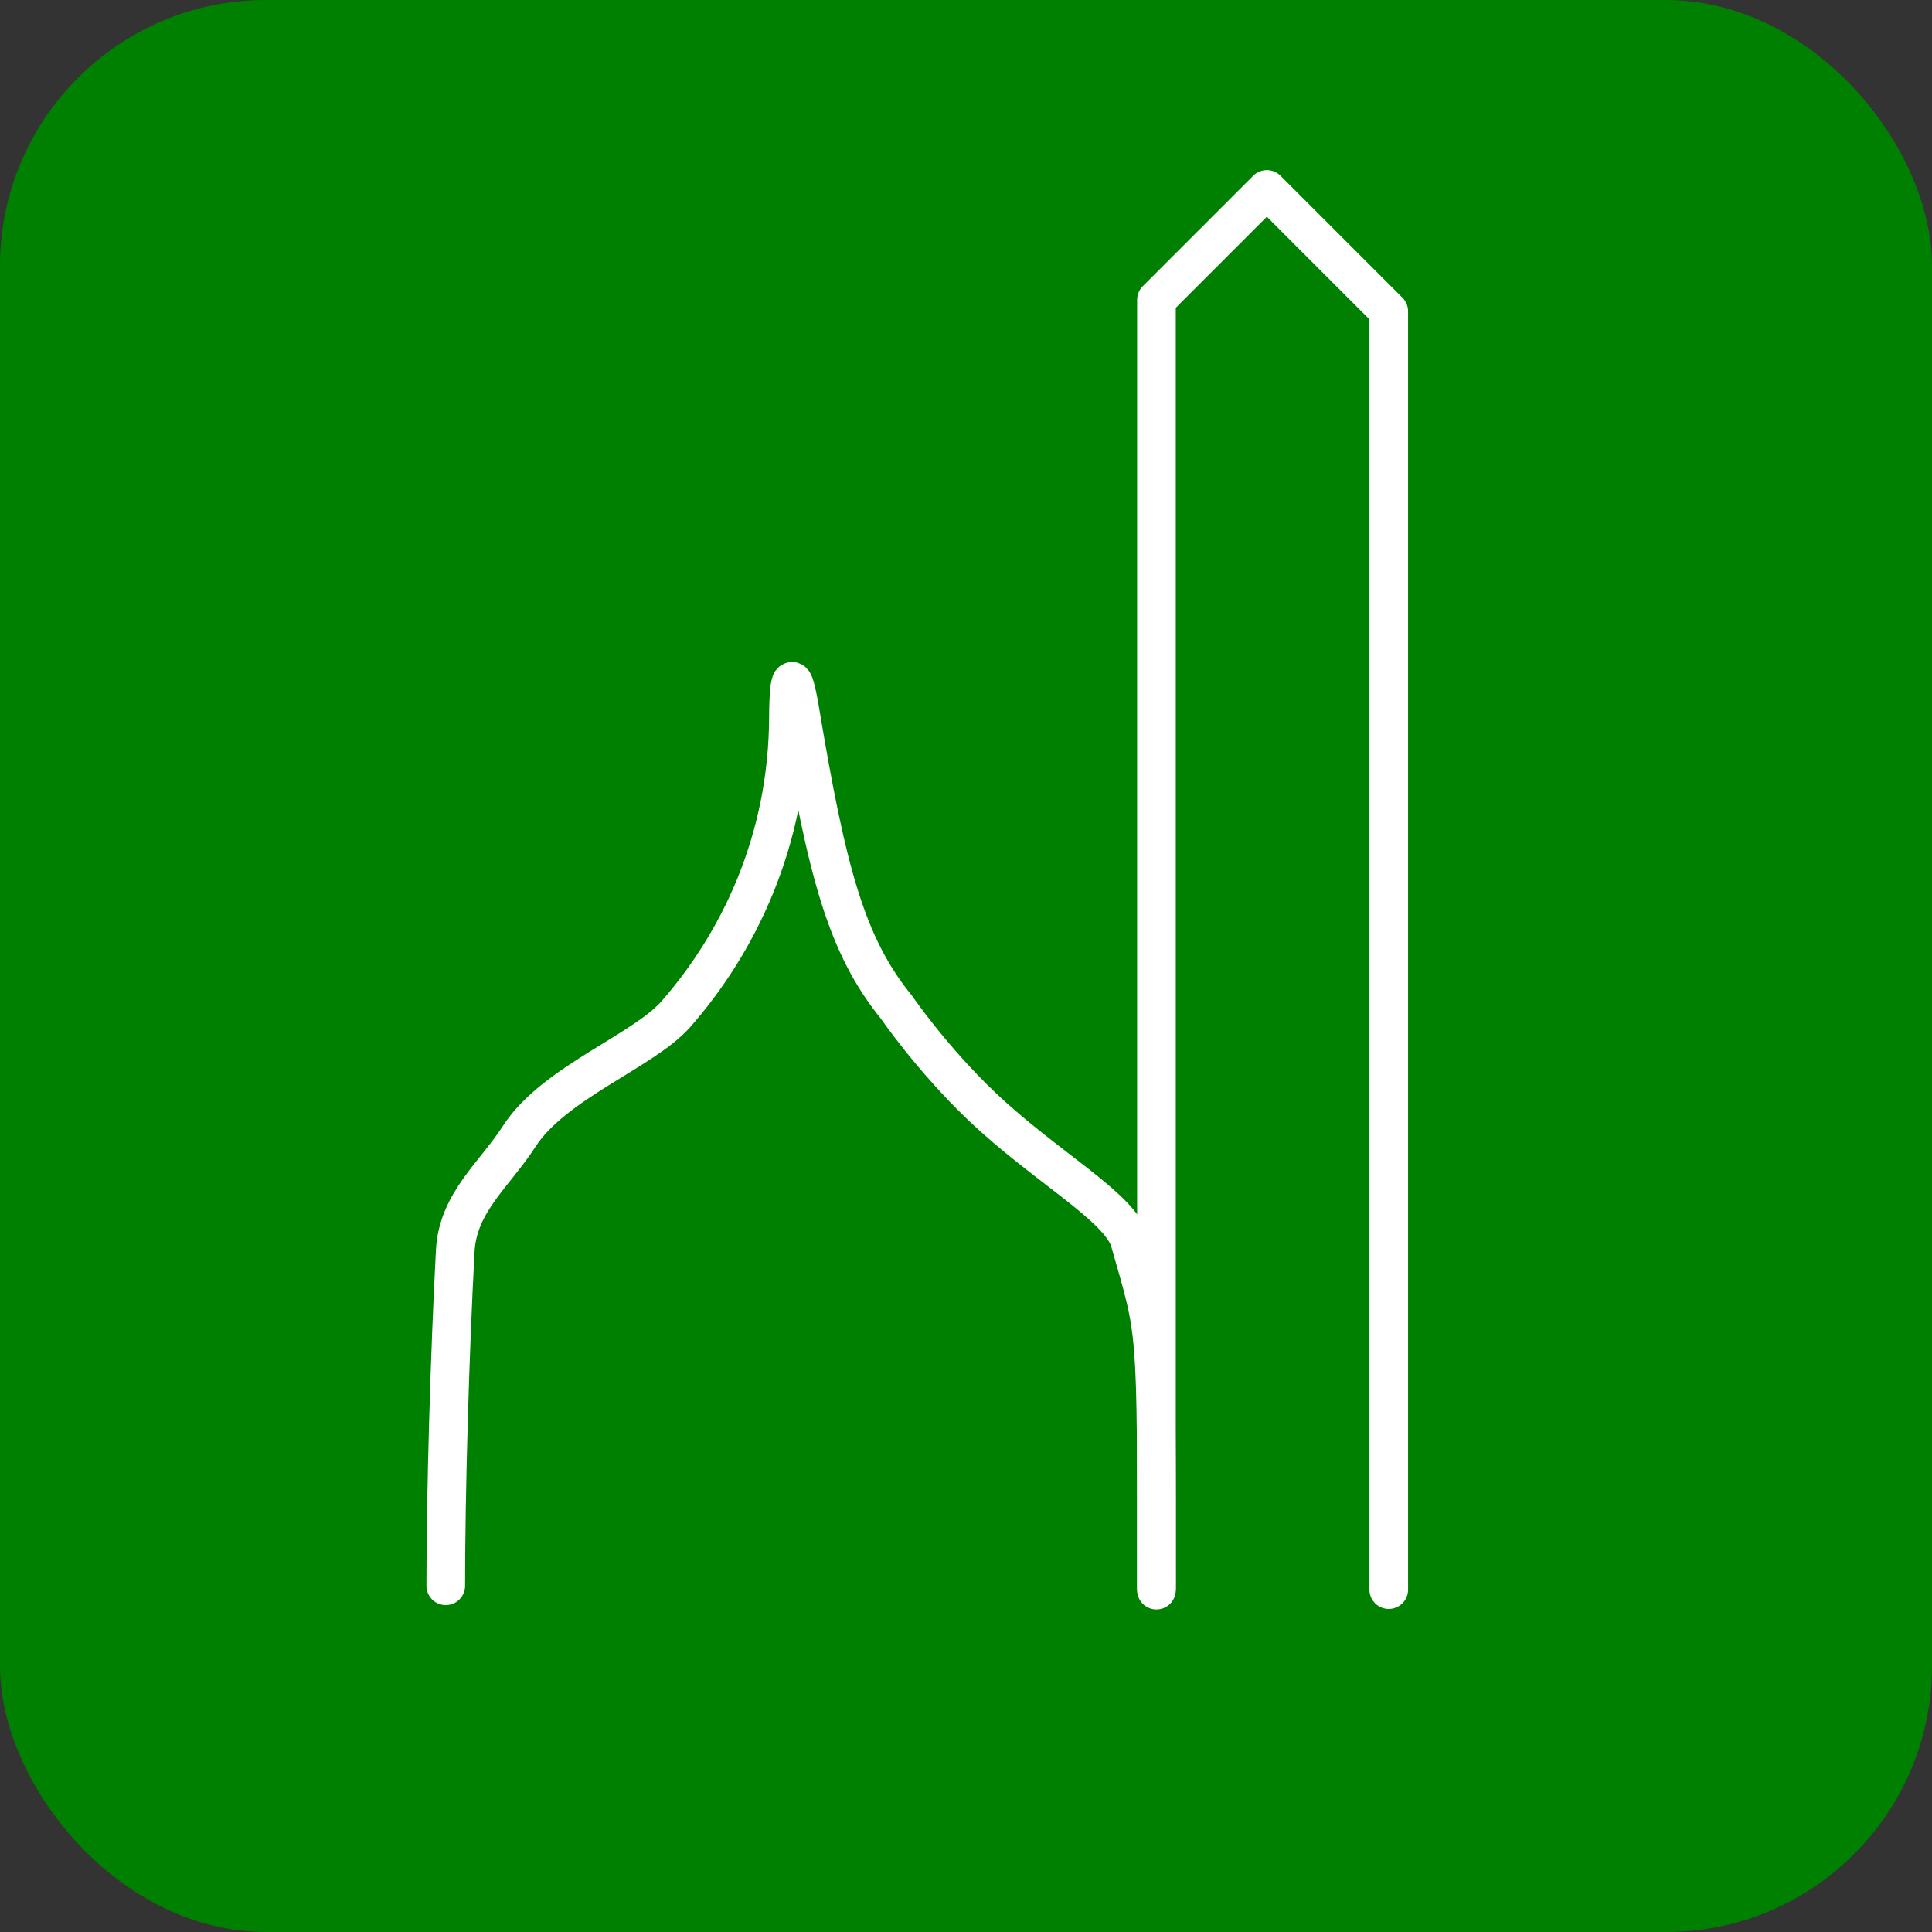 <?xml version="1.0" encoding="UTF-8" standalone="no"?>
<!-- Created with Inkscape (http://www.inkscape.org/) -->

<svg
   xmlns:dc="http://purl.org/dc/elements/1.1/"
   xmlns:cc="http://creativecommons.org/ns#"
   xmlns:rdf="http://www.w3.org/1999/02/22-rdf-syntax-ns#"
   xmlns:svg="http://www.w3.org/2000/svg"
   xmlns="http://www.w3.org/2000/svg"
   xmlns:sodipodi="http://sodipodi.sourceforge.net/DTD/sodipodi-0.dtd"
   xmlns:inkscape="http://www.inkscape.org/namespaces/inkscape"
   width="300"
   height="300"
   viewBox="0 0 300 300"
   id="svg2"
   version="1.1"
   inkscape:version="0.91 r13725"
   sodipodi:docname="icon.svg">
  <rect x="0" y="0" width="300" height="300" fill="#333333" stroke="none"/>
  <defs
     id="defs4" />
  <sodipodi:namedview
     id="base"
     pagecolor="#ffffff"
     bordercolor="#666666"
     borderopacity="1.0"
     inkscape:pageopacity="0.0"
     inkscape:pageshadow="2"
     inkscape:zoom="1.4"
     inkscape:cx="41.78462"
     inkscape:cy="143.38971"
     inkscape:document-units="px"
     inkscape:current-layer="layer1"
     showgrid="false"
     inkscape:window-width="1280"
     inkscape:window-height="747"
     inkscape:window-x="0"
     inkscape:window-y="26"
     inkscape:window-maximized="1"
     fit-margin-top="0"
     fit-margin-left="0"
     fit-margin-right="0"
     fit-margin-bottom="0"
     units="px" />
  <g
     inkscape:label="Layer 1"
     inkscape:groupmode="layer"
     id="layer1"
     transform="translate(-234.355,-334.159)">
    <rect
       style="fill:#008000"
       id="rect3336"
       width="300"
       height="300"
       x="234.355"
       y="334.159"
       ry="41.304" />
    <path
       style="fill:none;fill-rule:evenodd;stroke:#ffffff;stroke-width:6;stroke-linecap:round;stroke-linejoin:round;stroke-miterlimit:4;stroke-dasharray:none;stroke-opacity:1"
       d="m 450,580.997 0,-198.492 -18.929,-18.929 -17.143,17.143 0,200.357"
       id="path3352"
       inkscape:connector-curvature="0"
       sodipodi:nodetypes="ccccc" />
    <path
       style="fill:none;fill-rule:evenodd;stroke:#ffffff;stroke-width:6;stroke-linecap:round;stroke-linejoin:round;stroke-miterlimit:4;stroke-dasharray:none;stroke-opacity:1"
       d="m 413.929,580.755 c 0,-41.328 0.135,-38.928 -4.134,-53.851 -1.532,-5.358 -13.187,-11.609 -23.009,-20.97 -7.765,-7.401 -13.214,-15.357 -13.214,-15.357 -7.797,-9.585 -10.814,-20.994 -15,-46.071 -1.599,-9.577 -1.786,-1.429 -1.786,0.714 0,19.656 -7.928,35.535 -17.5,46.429 -5.038,5.733 -18.934,10.635 -24.286,18.929 -3.895,6.036 -9.558,10.302 -9.957,17.84 -0.85,16.03 -1.471,37.375 -1.471,51.981"
       id="path4158"
       inkscape:connector-curvature="0"
       sodipodi:nodetypes="cssssssssc" />
  </g>
</svg>
